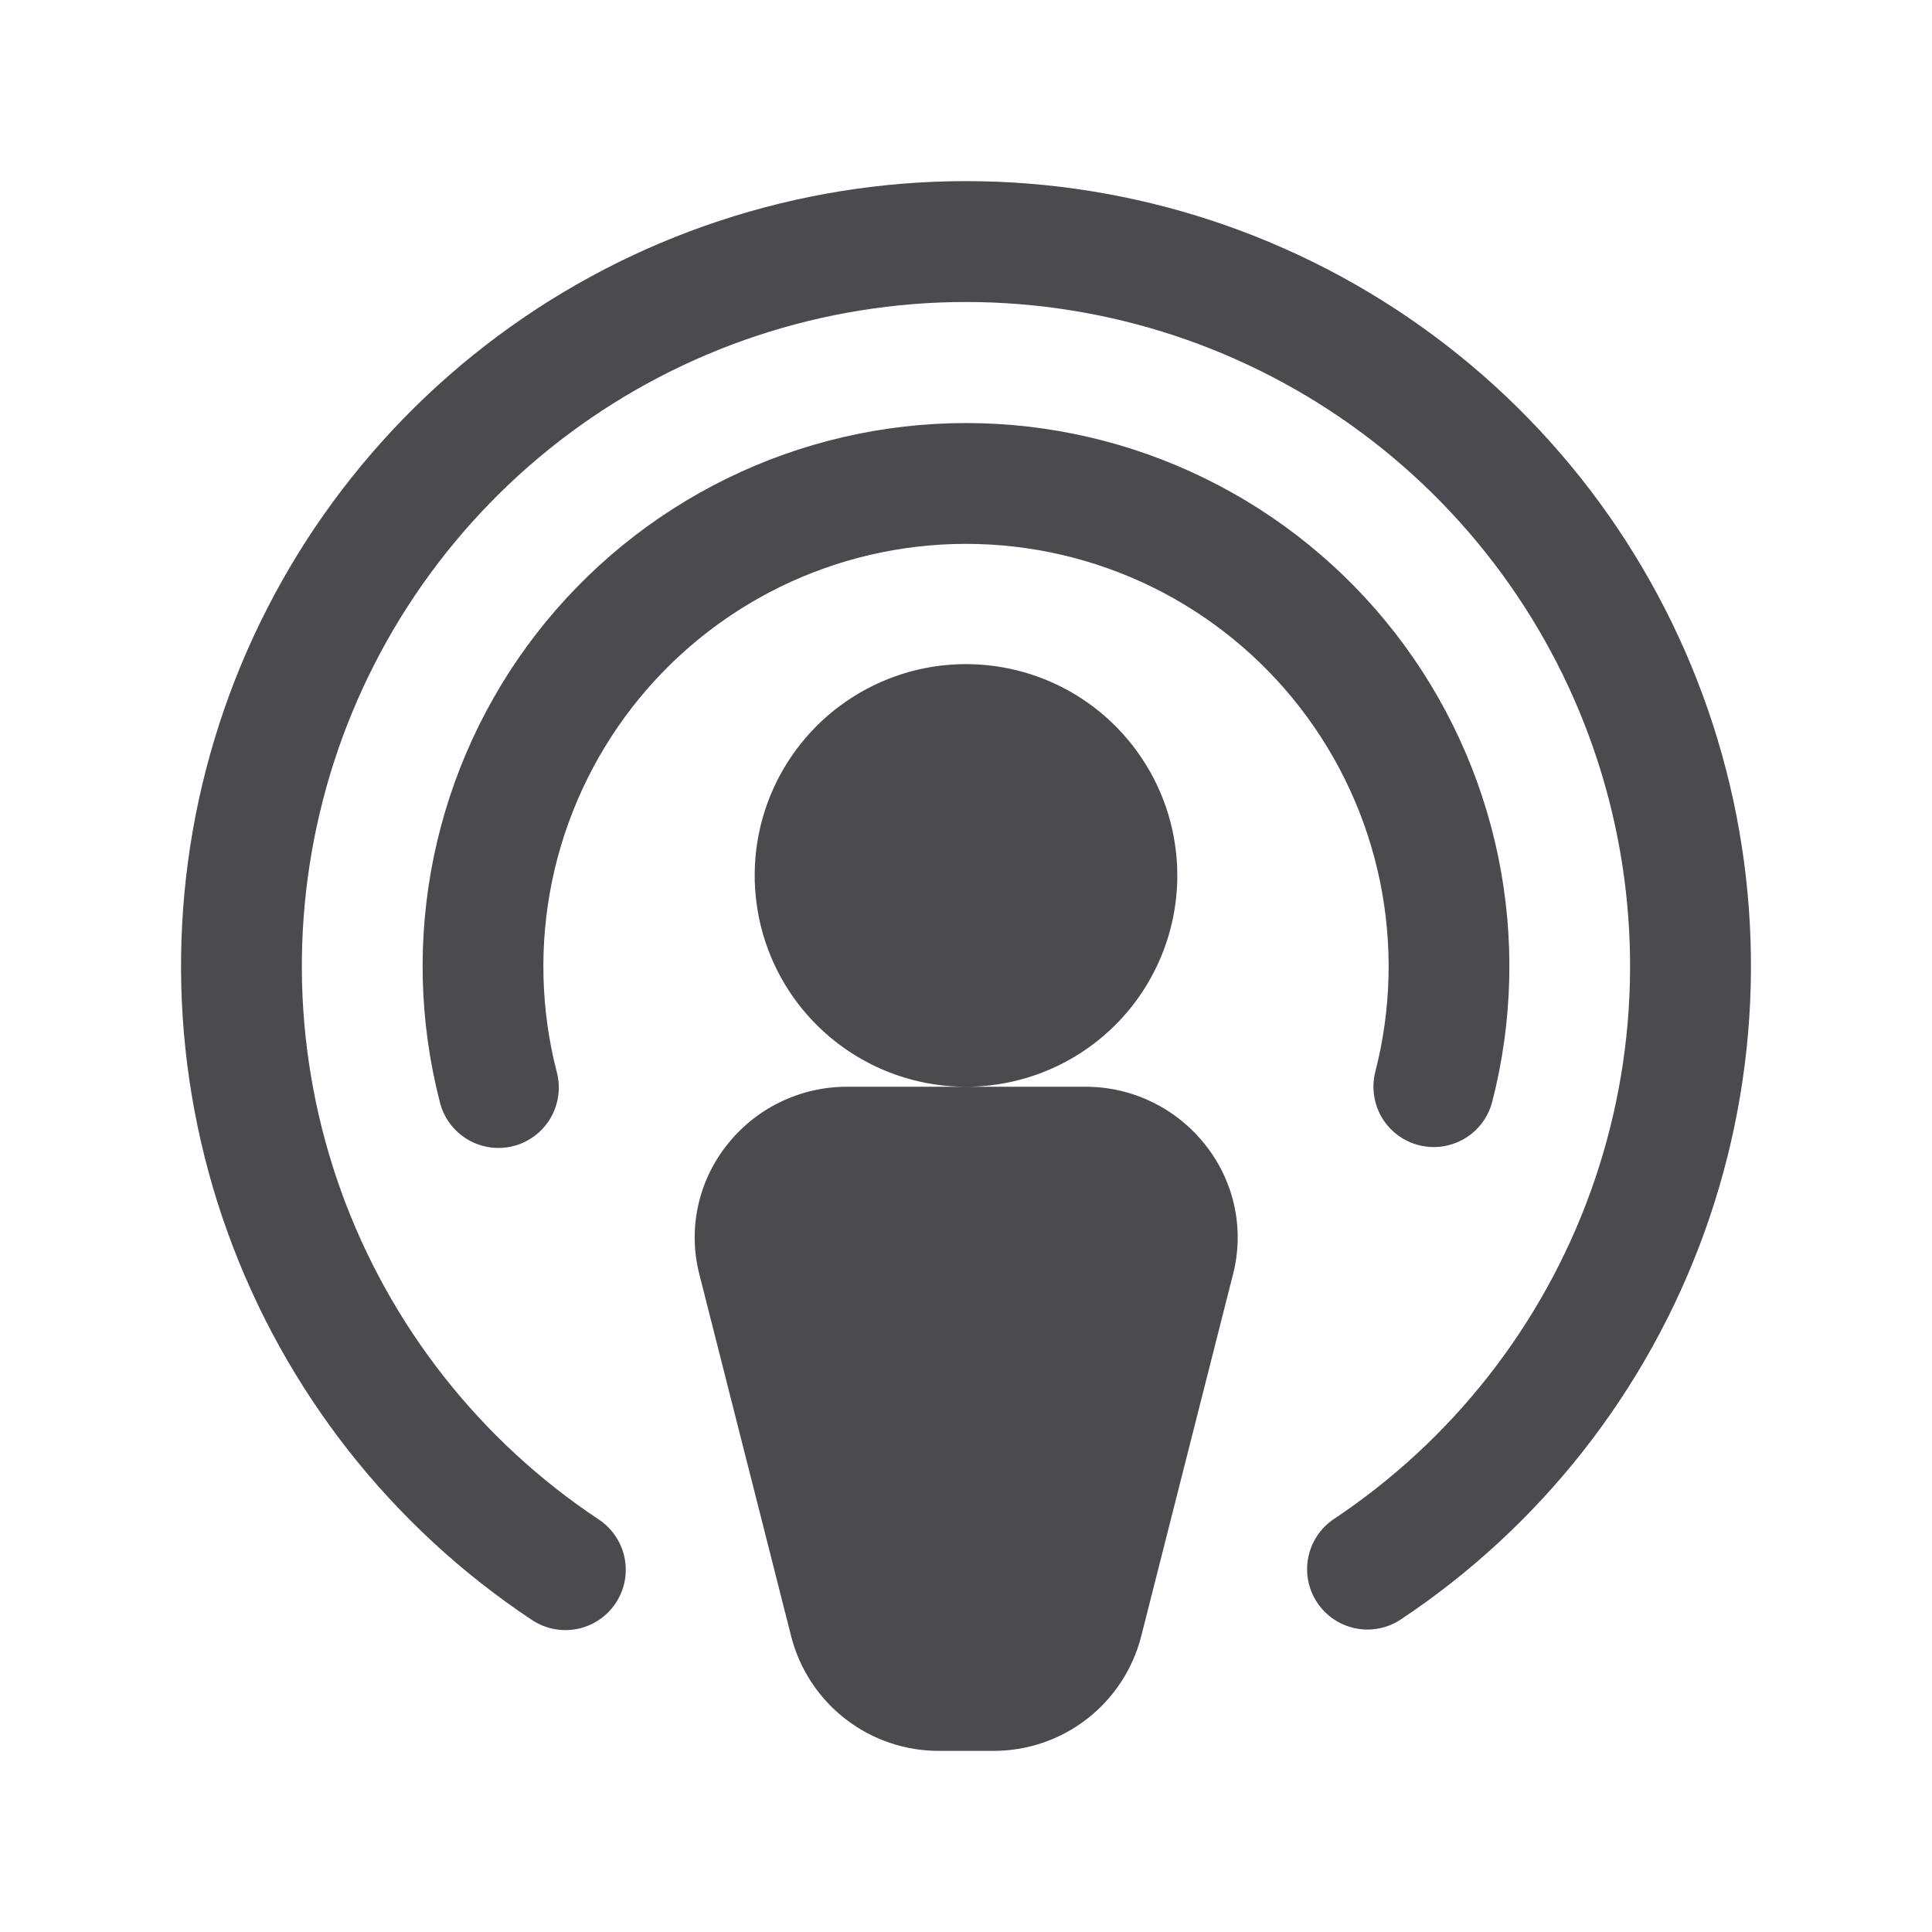 <svg width="32" height="32" viewBox="0 0 32 32" fill="none" xmlns="http://www.w3.org/2000/svg">
<path d="M16 18C15.308 18 14.631 17.795 14.056 17.41C13.48 17.026 13.031 16.479 12.766 15.839C12.502 15.2 12.432 14.496 12.567 13.817C12.702 13.138 13.036 12.515 13.525 12.025C14.015 11.536 14.638 11.202 15.317 11.067C15.996 10.932 16.7 11.002 17.339 11.266C17.979 11.531 18.526 11.98 18.91 12.556C19.295 13.131 19.5 13.808 19.5 14.5C19.5 15.428 19.131 16.319 18.475 16.975C17.819 17.631 16.928 18 16 18ZM17.969 18H14.031C13.645 17.999 13.264 18.087 12.918 18.256C12.571 18.425 12.268 18.672 12.031 18.977C11.798 19.274 11.636 19.621 11.559 19.991C11.481 20.36 11.49 20.743 11.584 21.109L13.106 27.109C13.246 27.651 13.563 28.132 14.006 28.474C14.45 28.817 14.995 29.002 15.555 29H16.445C17.006 29.003 17.553 28.819 17.997 28.476C18.442 28.134 18.76 27.652 18.9 27.109L20.422 21.109C20.517 20.743 20.525 20.36 20.448 19.991C20.37 19.621 20.208 19.274 19.975 18.977C19.738 18.672 19.434 18.424 19.086 18.255C18.738 18.085 18.356 17.998 17.969 18ZM22.78 17.75C22.714 18.007 22.753 18.279 22.887 18.508C23.022 18.736 23.242 18.901 23.499 18.968C23.581 18.988 23.665 18.999 23.749 18.999C23.97 18.999 24.186 18.925 24.361 18.789C24.536 18.653 24.661 18.463 24.716 18.249C25.058 16.919 25.092 15.529 24.814 14.184C24.536 12.84 23.954 11.577 23.113 10.492C22.271 9.407 21.193 8.529 19.96 7.925C18.728 7.321 17.373 7.007 16 7.007C14.627 7.007 13.273 7.321 12.04 7.925C10.807 8.529 9.729 9.407 8.887 10.492C8.046 11.577 7.464 12.84 7.186 14.184C6.908 15.529 6.942 16.919 7.284 18.249C7.315 18.378 7.371 18.499 7.45 18.606C7.529 18.713 7.628 18.803 7.741 18.871C7.855 18.939 7.981 18.984 8.112 19.003C8.244 19.022 8.377 19.015 8.506 18.982C8.634 18.949 8.755 18.89 8.86 18.81C8.966 18.73 9.055 18.63 9.121 18.515C9.187 18.4 9.23 18.273 9.247 18.142C9.264 18.01 9.255 17.877 9.22 17.749C8.954 16.715 8.929 15.634 9.145 14.588C9.362 13.543 9.815 12.561 10.469 11.717C11.123 10.874 11.962 10.191 12.92 9.721C13.879 9.252 14.932 9.008 16 9.008C17.068 9.008 18.121 9.252 19.08 9.721C20.038 10.191 20.877 10.874 21.531 11.717C22.186 12.561 22.638 13.543 22.855 14.588C23.071 15.634 23.046 16.715 22.78 17.749V17.75ZM16 3C13.207 3 10.489 3.899 8.247 5.564C6.005 7.229 4.359 9.572 3.552 12.246C2.746 14.919 2.822 17.782 3.769 20.409C4.716 23.036 6.484 25.288 8.811 26.832C9.032 26.979 9.302 27.032 9.562 26.98C9.822 26.928 10.051 26.774 10.197 26.554C10.27 26.444 10.32 26.322 10.346 26.193C10.371 26.064 10.371 25.931 10.345 25.803C10.319 25.674 10.268 25.552 10.194 25.443C10.121 25.334 10.027 25.24 9.918 25.168C7.949 23.861 6.453 21.955 5.651 19.733C4.85 17.51 4.786 15.088 5.468 12.825C6.15 10.563 7.543 8.581 9.44 7.172C11.336 5.763 13.636 5.002 15.999 5.002C18.362 5.002 20.662 5.763 22.559 7.172C24.456 8.581 25.849 10.563 26.531 12.825C27.213 15.088 27.149 17.51 26.347 19.733C25.546 21.955 24.05 23.861 22.081 25.168C21.866 25.317 21.717 25.544 21.668 25.802C21.618 26.059 21.672 26.326 21.817 26.544C21.962 26.762 22.187 26.915 22.444 26.969C22.7 27.023 22.968 26.974 23.189 26.832C25.516 25.288 27.284 23.036 28.231 20.409C29.178 17.782 29.254 14.919 28.448 12.246C27.641 9.572 25.995 7.229 23.753 5.564C21.511 3.899 18.793 3 16 3Z" fill="#4A4A4F"/>
</svg>
